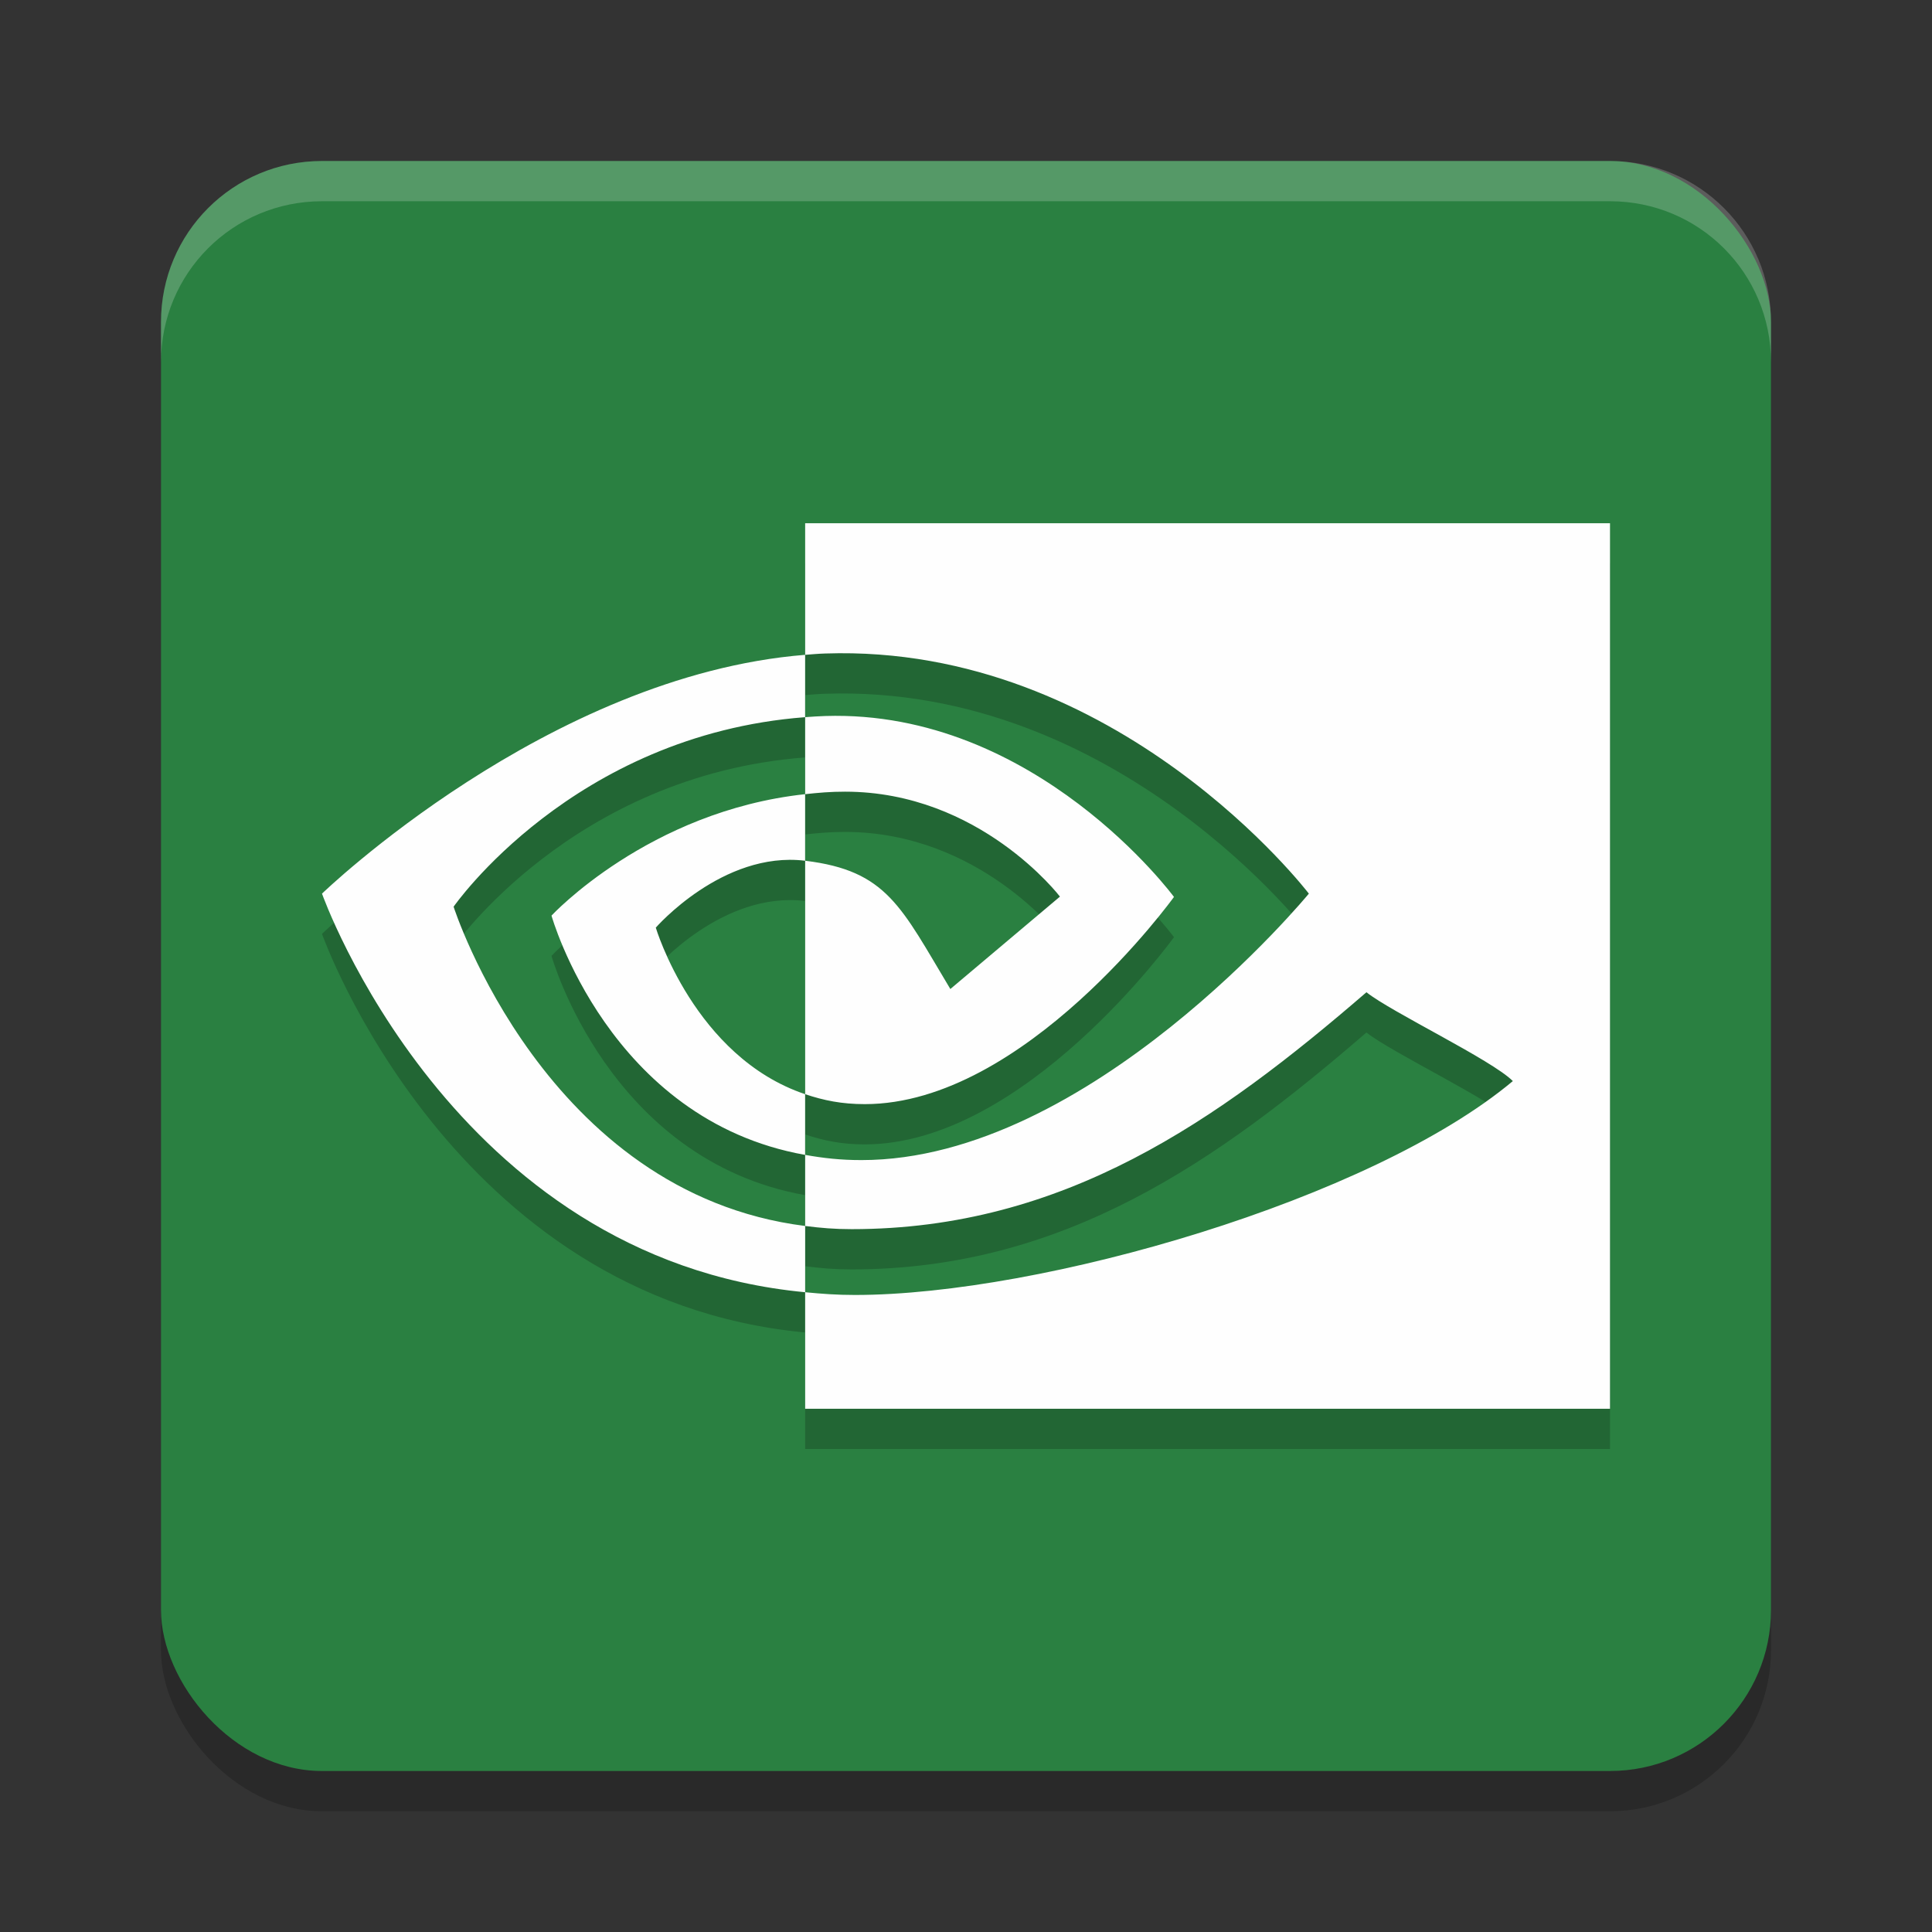 <?xml version="1.0" encoding="UTF-8" standalone="no"?>
<svg
   xmlns:dc="http://purl.org/dc/elements/1.1/"
   xmlns:cc="http://creativecommons.org/ns#"
   xmlns:rdf="http://www.w3.org/1999/02/22-rdf-syntax-ns#"
   xmlns:svg="http://www.w3.org/2000/svg"
   xmlns="http://www.w3.org/2000/svg"
   xmlns:sodipodi="http://sodipodi.sourceforge.net/DTD/sodipodi-0.dtd"
   xmlns:inkscape="http://www.inkscape.org/namespaces/inkscape"
   width="48"
   height="48"
   version="1.1"
   id="svg12"
   sodipodi:docname="brave-egmafekfmcnknbdlbfbhafbllplmjlhn-Default.svg"
   inkscape:version="0.92.5 (2060ec1f9f, 2020-04-08)">
  <rect width="100%" height="100%" fill="#333333" stroke="none"/>
  <defs
     id="defs16" />
  <sodipodi:namedview
     pagecolor="#fefefe"
     bordercolor="#33994e"
     borderopacity="1"
     objecttolerance="10"
     gridtolerance="10"
     guidetolerance="10"
     inkscape:pageopacity="0"
     inkscape:pageshadow="2"
     inkscape:window-width="783"
     inkscape:window-height="480"
     id="namedview14"
     showgrid="false"
     inkscape:zoom="4.9166667"
     inkscape:cx="24"
     inkscape:cy="24"
     inkscape:window-x="0"
     inkscape:window-y="28"
     inkscape:window-maximized="0"
     inkscape:current-layer="svg12" />
  <rect
     style="opacity:.2"
     width="40"
     height="40"
     x="4"
     y="5"
     rx="4"
     ry="4"
     id="rect2" />
  <rect
     style="fill:#2a8041;fill-opacity:1"
     width="40"
     height="40"
     x="4"
     y="4"
     rx="4"
     ry="4"
     id="rect4" />
  <path
     style="fill:#fefefe;opacity:.2"
     d="m8 4c-2.216 0-4 1.784-4 4v1c0-2.216 1.784-4 4-4h32c2.216 0 4 1.784 4 4v-1c0-2.216-1.784-4-4-4h-32z"
     id="path6" />
  <path
     style="opacity:0.2"
     d="m 11.269,23.528 c 0,0 2.957,-4.269 8.734,-4.71 V 17.269 C 13.605,17.783 8,23.202 8,23.202 c 0,0 3.202,9.072 12.004,9.903 v -1.646 c -6.459,-0.813 -8.734,-7.931 -8.734,-7.931 z m 8.734,4.657 v 1.508 c -4.881,-0.87 -6.301,-5.945 -6.301,-5.945 0,0 2.408,-2.596 6.301,-3.017 v 1.654 c -0.003,0 -0.005,-8.8e-4 -0.007,-8.8e-4 -2.043,-0.245 -3.703,1.663 -3.703,1.663 0,0 0.959,3.213 3.711,4.138 m 0,-14.185 v 3.269 c 0.188,-0.014 0.311,-0.027 0.5,-0.033 7.275,-0.245 12.014,5.966 12.014,5.966 0,0 -5.444,6.62 -11.115,6.62 -0.52,0 -0.942,-0.048 -1.399,-0.129 v 1.766 c 0.391,0.05 0.732,0.079 1.155,0.079 5.278,0 9.095,-2.695 12.79,-5.886 0.613,0.491 3.121,1.685 3.637,2.207 -3.514,2.942 -11.704,5.314 -16.346,5.314 -0.448,0 -0.813,-0.027 -1.236,-0.068 V 36 H 40 V 14 Z m 0,6.731 v -1.913 c 0.186,-0.013 0.309,-0.023 0.5,-0.029 5.231,-0.164 8.663,4.495 8.663,4.495 0,0 -3.707,5.148 -7.681,5.148 -0.572,0 -1.021,-0.092 -1.482,-0.247 v -5.8 c 2.036,0.246 2.382,1.146 3.607,3.187 l 2.723,-2.296 c 0,0 -1.988,-2.607 -5.339,-2.607 -0.364,-1.29e-4 -0.649,0.025 -0.991,0.062"
     id="path8" />
  <path
     style="fill:#fefefe"
     d="m 11.269,22.528 c 0,0 2.957,-4.269 8.734,-4.71 V 16.269 C 13.605,16.783 8,22.202 8,22.202 c 0,0 3.202,9.072 12.004,9.903 v -1.646 c -6.459,-0.813 -8.734,-7.931 -8.734,-7.931 z m 8.734,4.657 v 1.508 c -4.881,-0.87 -6.301,-5.945 -6.301,-5.945 0,0 2.408,-2.596 6.301,-3.017 v 1.654 c -0.003,0 -0.005,-8.8e-4 -0.007,-8.8e-4 -2.043,-0.245 -3.703,1.663 -3.703,1.663 0,0 0.959,3.213 3.711,4.138 m 0,-14.185 v 3.269 c 0.188,-0.014 0.311,-0.027 0.5,-0.033 7.275,-0.245 12.014,5.966 12.014,5.966 0,0 -5.444,6.62 -11.115,6.62 -0.52,0 -0.942,-0.048 -1.399,-0.129 v 1.766 c 0.391,0.05 0.732,0.079 1.155,0.079 5.278,0 9.095,-2.695 12.79,-5.886 0.613,0.491 3.121,1.685 3.637,2.207 -3.514,2.942 -11.704,5.314 -16.346,5.314 -0.448,0 -0.813,-0.027 -1.236,-0.068 V 35 H 40 V 13 Z m 0,6.731 v -1.913 c 0.186,-0.013 0.309,-0.023 0.5,-0.029 5.231,-0.164 8.663,4.495 8.663,4.495 0,0 -3.707,5.148 -7.681,5.148 -0.572,0 -1.021,-0.092 -1.482,-0.247 v -5.8 c 2.036,0.246 2.382,1.146 3.607,3.187 l 2.723,-2.296 c 0,0 -1.988,-2.607 -5.339,-2.607 -0.364,-1.29e-4 -0.649,0.025 -0.991,0.062"
     id="path10" />
</svg>
